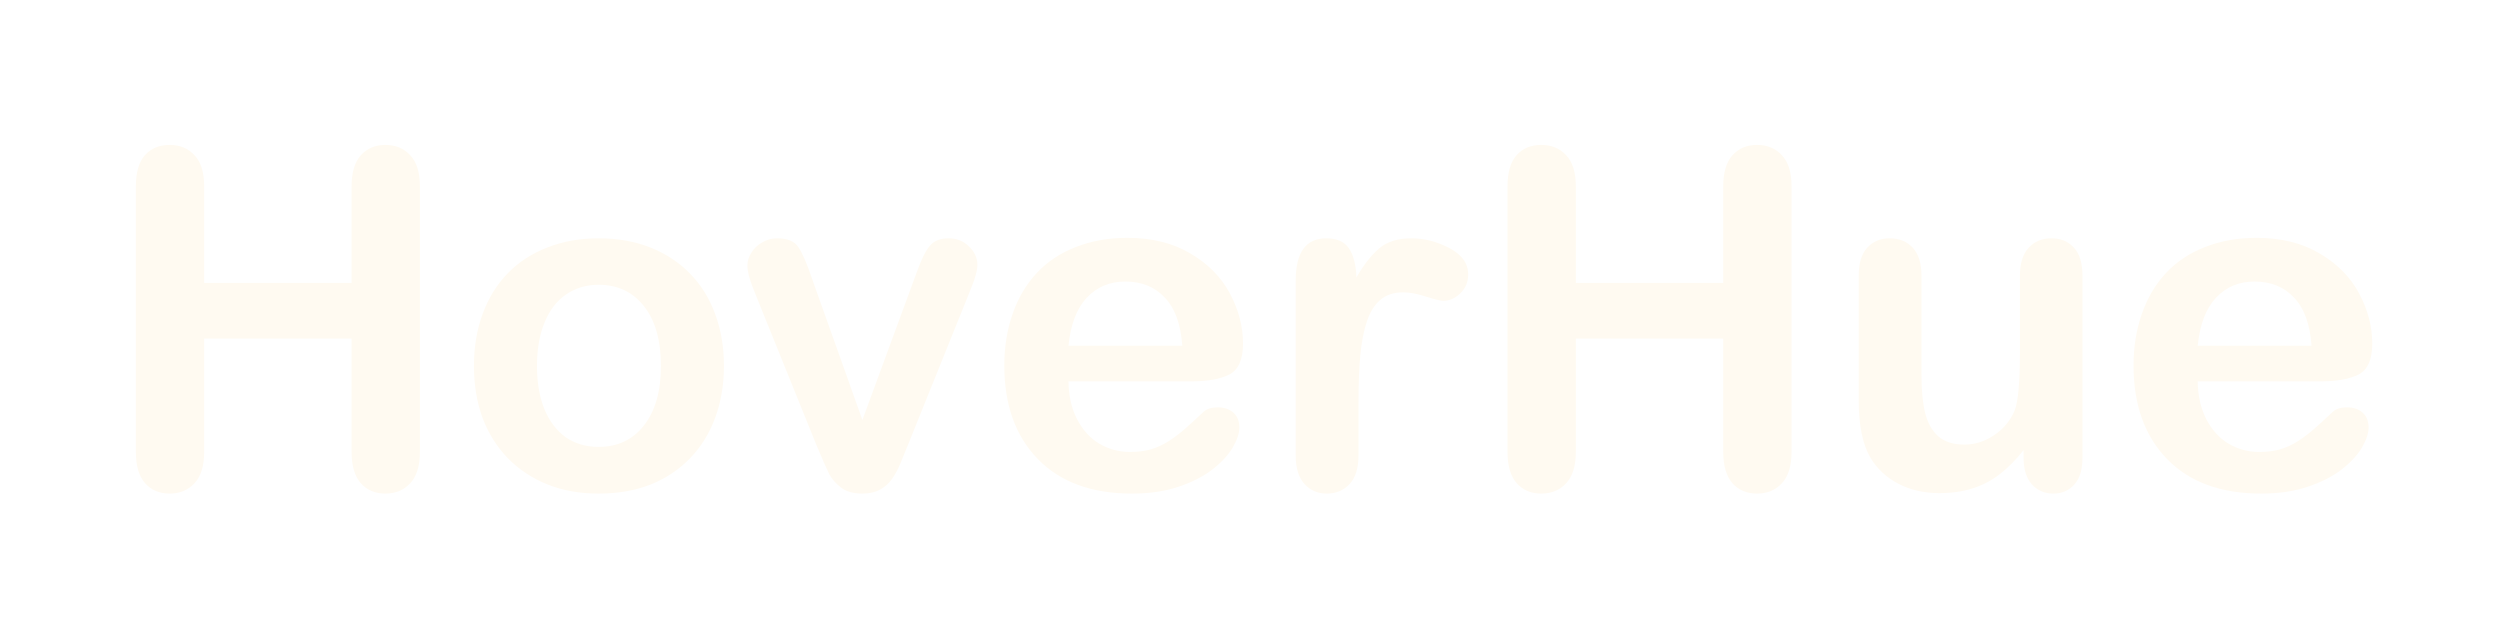<svg width="276" height="70" viewBox="0 0 276 70" fill="none" xmlns="http://www.w3.org/2000/svg">
<g filter="url(#filter0_b_610_3036)">
<path d="M22.541 20.57V31.234H38.816V20.57C38.816 19.047 39.155 17.904 39.832 17.143C40.526 16.381 41.432 16 42.549 16C43.683 16 44.597 16.381 45.291 17.143C46.002 17.887 46.357 19.03 46.357 20.57V49.897C46.357 51.437 46.002 52.588 45.291 53.35C44.58 54.111 43.666 54.492 42.549 54.492C41.415 54.492 40.509 54.111 39.832 53.35C39.155 52.571 38.816 51.42 38.816 49.897V37.379H22.541V49.897C22.541 51.437 22.186 52.588 21.475 53.35C20.764 54.111 19.85 54.492 18.732 54.492C17.598 54.492 16.693 54.111 16.016 53.35C15.338 52.571 15 51.42 15 49.897V20.57C15 19.047 15.33 17.904 15.99 17.143C16.667 16.381 17.581 16 18.732 16C19.866 16 20.781 16.381 21.475 17.143C22.186 17.887 22.541 19.03 22.541 20.57Z" fill="#FFFAF1"/>
<path d="M79.924 40.4C79.924 42.465 79.602 44.37 78.959 46.113C78.316 47.857 77.385 49.355 76.166 50.607C74.947 51.86 73.492 52.825 71.799 53.502C70.106 54.162 68.202 54.492 66.086 54.492C63.987 54.492 62.1 54.154 60.424 53.477C58.748 52.8 57.292 51.835 56.057 50.582C54.838 49.312 53.907 47.823 53.264 46.113C52.637 44.387 52.324 42.482 52.324 40.4C52.324 38.301 52.646 36.38 53.289 34.637C53.932 32.893 54.855 31.404 56.057 30.168C57.258 28.932 58.714 27.984 60.424 27.324C62.133 26.647 64.021 26.309 66.086 26.309C68.185 26.309 70.089 26.647 71.799 27.324C73.508 28.001 74.973 28.966 76.191 30.219C77.41 31.471 78.333 32.961 78.959 34.688C79.602 36.414 79.924 38.318 79.924 40.4ZM72.967 40.4C72.967 37.574 72.341 35.373 71.088 33.799C69.852 32.225 68.185 31.438 66.086 31.438C64.732 31.438 63.538 31.793 62.506 32.504C61.473 33.198 60.678 34.23 60.119 35.602C59.56 36.973 59.281 38.572 59.281 40.4C59.281 42.212 59.552 43.794 60.094 45.148C60.652 46.503 61.44 47.544 62.455 48.272C63.488 48.982 64.698 49.338 66.086 49.338C68.185 49.338 69.852 48.551 71.088 46.977C72.341 45.385 72.967 43.193 72.967 40.4Z" fill="#FFFAF1"/>
<path d="M89.598 30.625L95.209 46.367L101.252 29.939C101.726 28.619 102.191 27.688 102.648 27.146C103.105 26.588 103.799 26.309 104.73 26.309C105.611 26.309 106.355 26.605 106.965 27.197C107.591 27.79 107.904 28.475 107.904 29.254C107.904 29.559 107.845 29.914 107.727 30.32C107.625 30.727 107.498 31.107 107.346 31.463C107.21 31.818 107.049 32.225 106.863 32.682L100.211 49.185C100.025 49.66 99.779 50.26 99.475 50.988C99.187 51.716 98.857 52.342 98.484 52.867C98.129 53.375 97.68 53.773 97.139 54.06C96.614 54.348 95.971 54.492 95.209 54.492C94.227 54.492 93.44 54.272 92.848 53.832C92.272 53.375 91.841 52.884 91.553 52.359C91.282 51.818 90.816 50.76 90.156 49.185L83.555 32.859C83.402 32.453 83.242 32.047 83.072 31.641C82.92 31.234 82.784 30.82 82.666 30.396C82.564 29.973 82.514 29.609 82.514 29.305C82.514 28.831 82.658 28.365 82.945 27.908C83.233 27.434 83.631 27.053 84.139 26.766C84.647 26.461 85.197 26.309 85.789 26.309C86.94 26.309 87.727 26.639 88.15 27.299C88.591 27.959 89.073 29.068 89.598 30.625Z" fill="#FFFAF1"/>
<path d="M131.518 42.102H117.959C117.976 43.676 118.289 45.064 118.898 46.266C119.525 47.467 120.346 48.373 121.361 48.982C122.394 49.592 123.528 49.897 124.764 49.897C125.593 49.897 126.346 49.803 127.023 49.617C127.717 49.414 128.386 49.109 129.029 48.703C129.673 48.28 130.265 47.831 130.807 47.357C131.348 46.883 132.051 46.24 132.914 45.428C133.27 45.123 133.777 44.971 134.438 44.971C135.148 44.971 135.724 45.165 136.164 45.555C136.604 45.944 136.824 46.494 136.824 47.205C136.824 47.831 136.579 48.568 136.088 49.414C135.597 50.243 134.852 51.047 133.854 51.826C132.872 52.588 131.628 53.223 130.121 53.73C128.632 54.238 126.913 54.492 124.967 54.492C120.515 54.492 117.053 53.223 114.582 50.684C112.111 48.145 110.875 44.7 110.875 40.35C110.875 38.301 111.18 36.406 111.789 34.662C112.398 32.902 113.287 31.395 114.455 30.143C115.623 28.89 117.062 27.934 118.771 27.273C120.481 26.596 122.377 26.258 124.459 26.258C127.167 26.258 129.486 26.833 131.416 27.984C133.363 29.119 134.818 30.591 135.783 32.402C136.748 34.214 137.23 36.059 137.23 37.938C137.23 39.681 136.731 40.815 135.732 41.34C134.734 41.848 133.329 42.102 131.518 42.102ZM117.959 38.166H130.527C130.358 35.796 129.715 34.027 128.598 32.859C127.497 31.674 126.042 31.082 124.23 31.082C122.504 31.082 121.082 31.683 119.965 32.885C118.865 34.07 118.196 35.83 117.959 38.166Z" fill="#FFFAF1"/>
<path d="M149.977 44.488V50.277C149.977 51.682 149.646 52.74 148.986 53.451C148.326 54.145 147.488 54.492 146.473 54.492C145.474 54.492 144.653 54.137 144.01 53.426C143.367 52.715 143.045 51.665 143.045 50.277V30.98C143.045 27.866 144.171 26.309 146.422 26.309C147.573 26.309 148.402 26.672 148.91 27.4C149.418 28.128 149.697 29.203 149.748 30.625C150.577 29.203 151.424 28.128 152.287 27.4C153.167 26.672 154.335 26.309 155.791 26.309C157.247 26.309 158.66 26.672 160.031 27.4C161.402 28.128 162.088 29.093 162.088 30.295C162.088 31.141 161.792 31.844 161.199 32.402C160.624 32.944 159.997 33.215 159.32 33.215C159.066 33.215 158.449 33.062 157.467 32.758C156.502 32.436 155.647 32.275 154.902 32.275C153.887 32.275 153.057 32.546 152.414 33.088C151.771 33.613 151.271 34.4 150.916 35.449C150.561 36.499 150.315 37.751 150.18 39.207C150.044 40.646 149.977 42.406 149.977 44.488Z" fill="#FFFAF1"/>
<path d="M173.971 20.57V31.234H190.246V20.57C190.246 19.047 190.585 17.904 191.262 17.143C191.956 16.381 192.861 16 193.979 16C195.113 16 196.027 16.381 196.721 17.143C197.432 17.887 197.787 19.03 197.787 20.57V49.897C197.787 51.437 197.432 52.588 196.721 53.35C196.01 54.111 195.096 54.492 193.979 54.492C192.844 54.492 191.939 54.111 191.262 53.35C190.585 52.571 190.246 51.42 190.246 49.897V37.379H173.971V49.897C173.971 51.437 173.615 52.588 172.904 53.35C172.193 54.111 171.279 54.492 170.162 54.492C169.028 54.492 168.122 54.111 167.445 53.35C166.768 52.571 166.43 51.42 166.43 49.897V20.57C166.43 19.047 166.76 17.904 167.42 17.143C168.097 16.381 169.011 16 170.162 16C171.296 16 172.21 16.381 172.904 17.143C173.615 17.887 173.971 19.03 173.971 20.57Z" fill="#FFFAF1"/>
<path d="M223.406 50.582V49.693C222.577 50.743 221.705 51.623 220.791 52.334C219.877 53.045 218.878 53.57 217.795 53.908C216.712 54.264 215.476 54.441 214.088 54.441C212.412 54.441 210.906 54.094 209.568 53.4C208.248 52.706 207.224 51.75 206.496 50.531C205.633 49.059 205.201 46.943 205.201 44.184V30.447C205.201 29.059 205.514 28.027 206.141 27.35C206.767 26.656 207.596 26.309 208.629 26.309C209.678 26.309 210.525 26.656 211.168 27.35C211.811 28.044 212.133 29.076 212.133 30.447V41.543C212.133 43.151 212.268 44.505 212.539 45.605C212.81 46.689 213.292 47.544 213.986 48.17C214.697 48.779 215.654 49.084 216.855 49.084C218.023 49.084 219.124 48.737 220.156 48.043C221.189 47.349 221.942 46.443 222.416 45.326C222.805 44.344 223 42.195 223 38.877V30.447C223 29.076 223.322 28.044 223.965 27.35C224.608 26.656 225.446 26.309 226.479 26.309C227.511 26.309 228.34 26.656 228.967 27.35C229.593 28.027 229.906 29.059 229.906 30.447V50.531C229.906 51.852 229.602 52.842 228.992 53.502C228.4 54.162 227.63 54.492 226.682 54.492C225.734 54.492 224.947 54.154 224.32 53.477C223.711 52.783 223.406 51.818 223.406 50.582Z" fill="#FFFAF1"/>
<path d="M256.186 42.102H242.627C242.644 43.676 242.957 45.064 243.566 46.266C244.193 47.467 245.014 48.373 246.029 48.982C247.062 49.592 248.196 49.897 249.432 49.897C250.261 49.897 251.014 49.803 251.691 49.617C252.385 49.414 253.054 49.109 253.697 48.703C254.34 48.28 254.933 47.831 255.475 47.357C256.016 46.883 256.719 46.24 257.582 45.428C257.938 45.123 258.445 44.971 259.105 44.971C259.816 44.971 260.392 45.165 260.832 45.555C261.272 45.944 261.492 46.494 261.492 47.205C261.492 47.831 261.247 48.568 260.756 49.414C260.265 50.243 259.52 51.047 258.521 51.826C257.54 52.588 256.296 53.223 254.789 53.73C253.299 54.238 251.581 54.492 249.635 54.492C245.183 54.492 241.721 53.223 239.25 50.684C236.779 48.145 235.543 44.7 235.543 40.35C235.543 38.301 235.848 36.406 236.457 34.662C237.066 32.902 237.955 31.395 239.123 30.143C240.291 28.89 241.73 27.934 243.439 27.273C245.149 26.596 247.045 26.258 249.127 26.258C251.835 26.258 254.154 26.833 256.084 27.984C258.031 29.119 259.486 30.591 260.451 32.402C261.416 34.214 261.898 36.059 261.898 37.938C261.898 39.681 261.399 40.815 260.4 41.34C259.402 41.848 257.997 42.102 256.186 42.102ZM242.627 38.166H255.195C255.026 35.796 254.383 34.027 253.266 32.859C252.165 31.674 250.71 31.082 248.898 31.082C247.172 31.082 245.75 31.683 244.633 32.885C243.533 34.07 242.864 35.83 242.627 38.166Z" fill="#FFFAF1"/>
</g>
<defs>
<filter id="filter0_b_610_3036" x="5" y="6" width="266.898" height="58.492" filterUnits="userSpaceOnUse" color-interpolation-filters="sRGB">
<feFlood flood-opacity="0" result="BackgroundImageFix"/>
<feGaussianBlur in="BackgroundImageFix" stdDeviation="5"/>
<feComposite in2="SourceAlpha" operator="in" result="effect1_backgroundBlur_610_3036"/>
<feBlend mode="normal" in="SourceGraphic" in2="effect1_backgroundBlur_610_3036" result="shape"/>
</filter>
</defs>
</svg>
